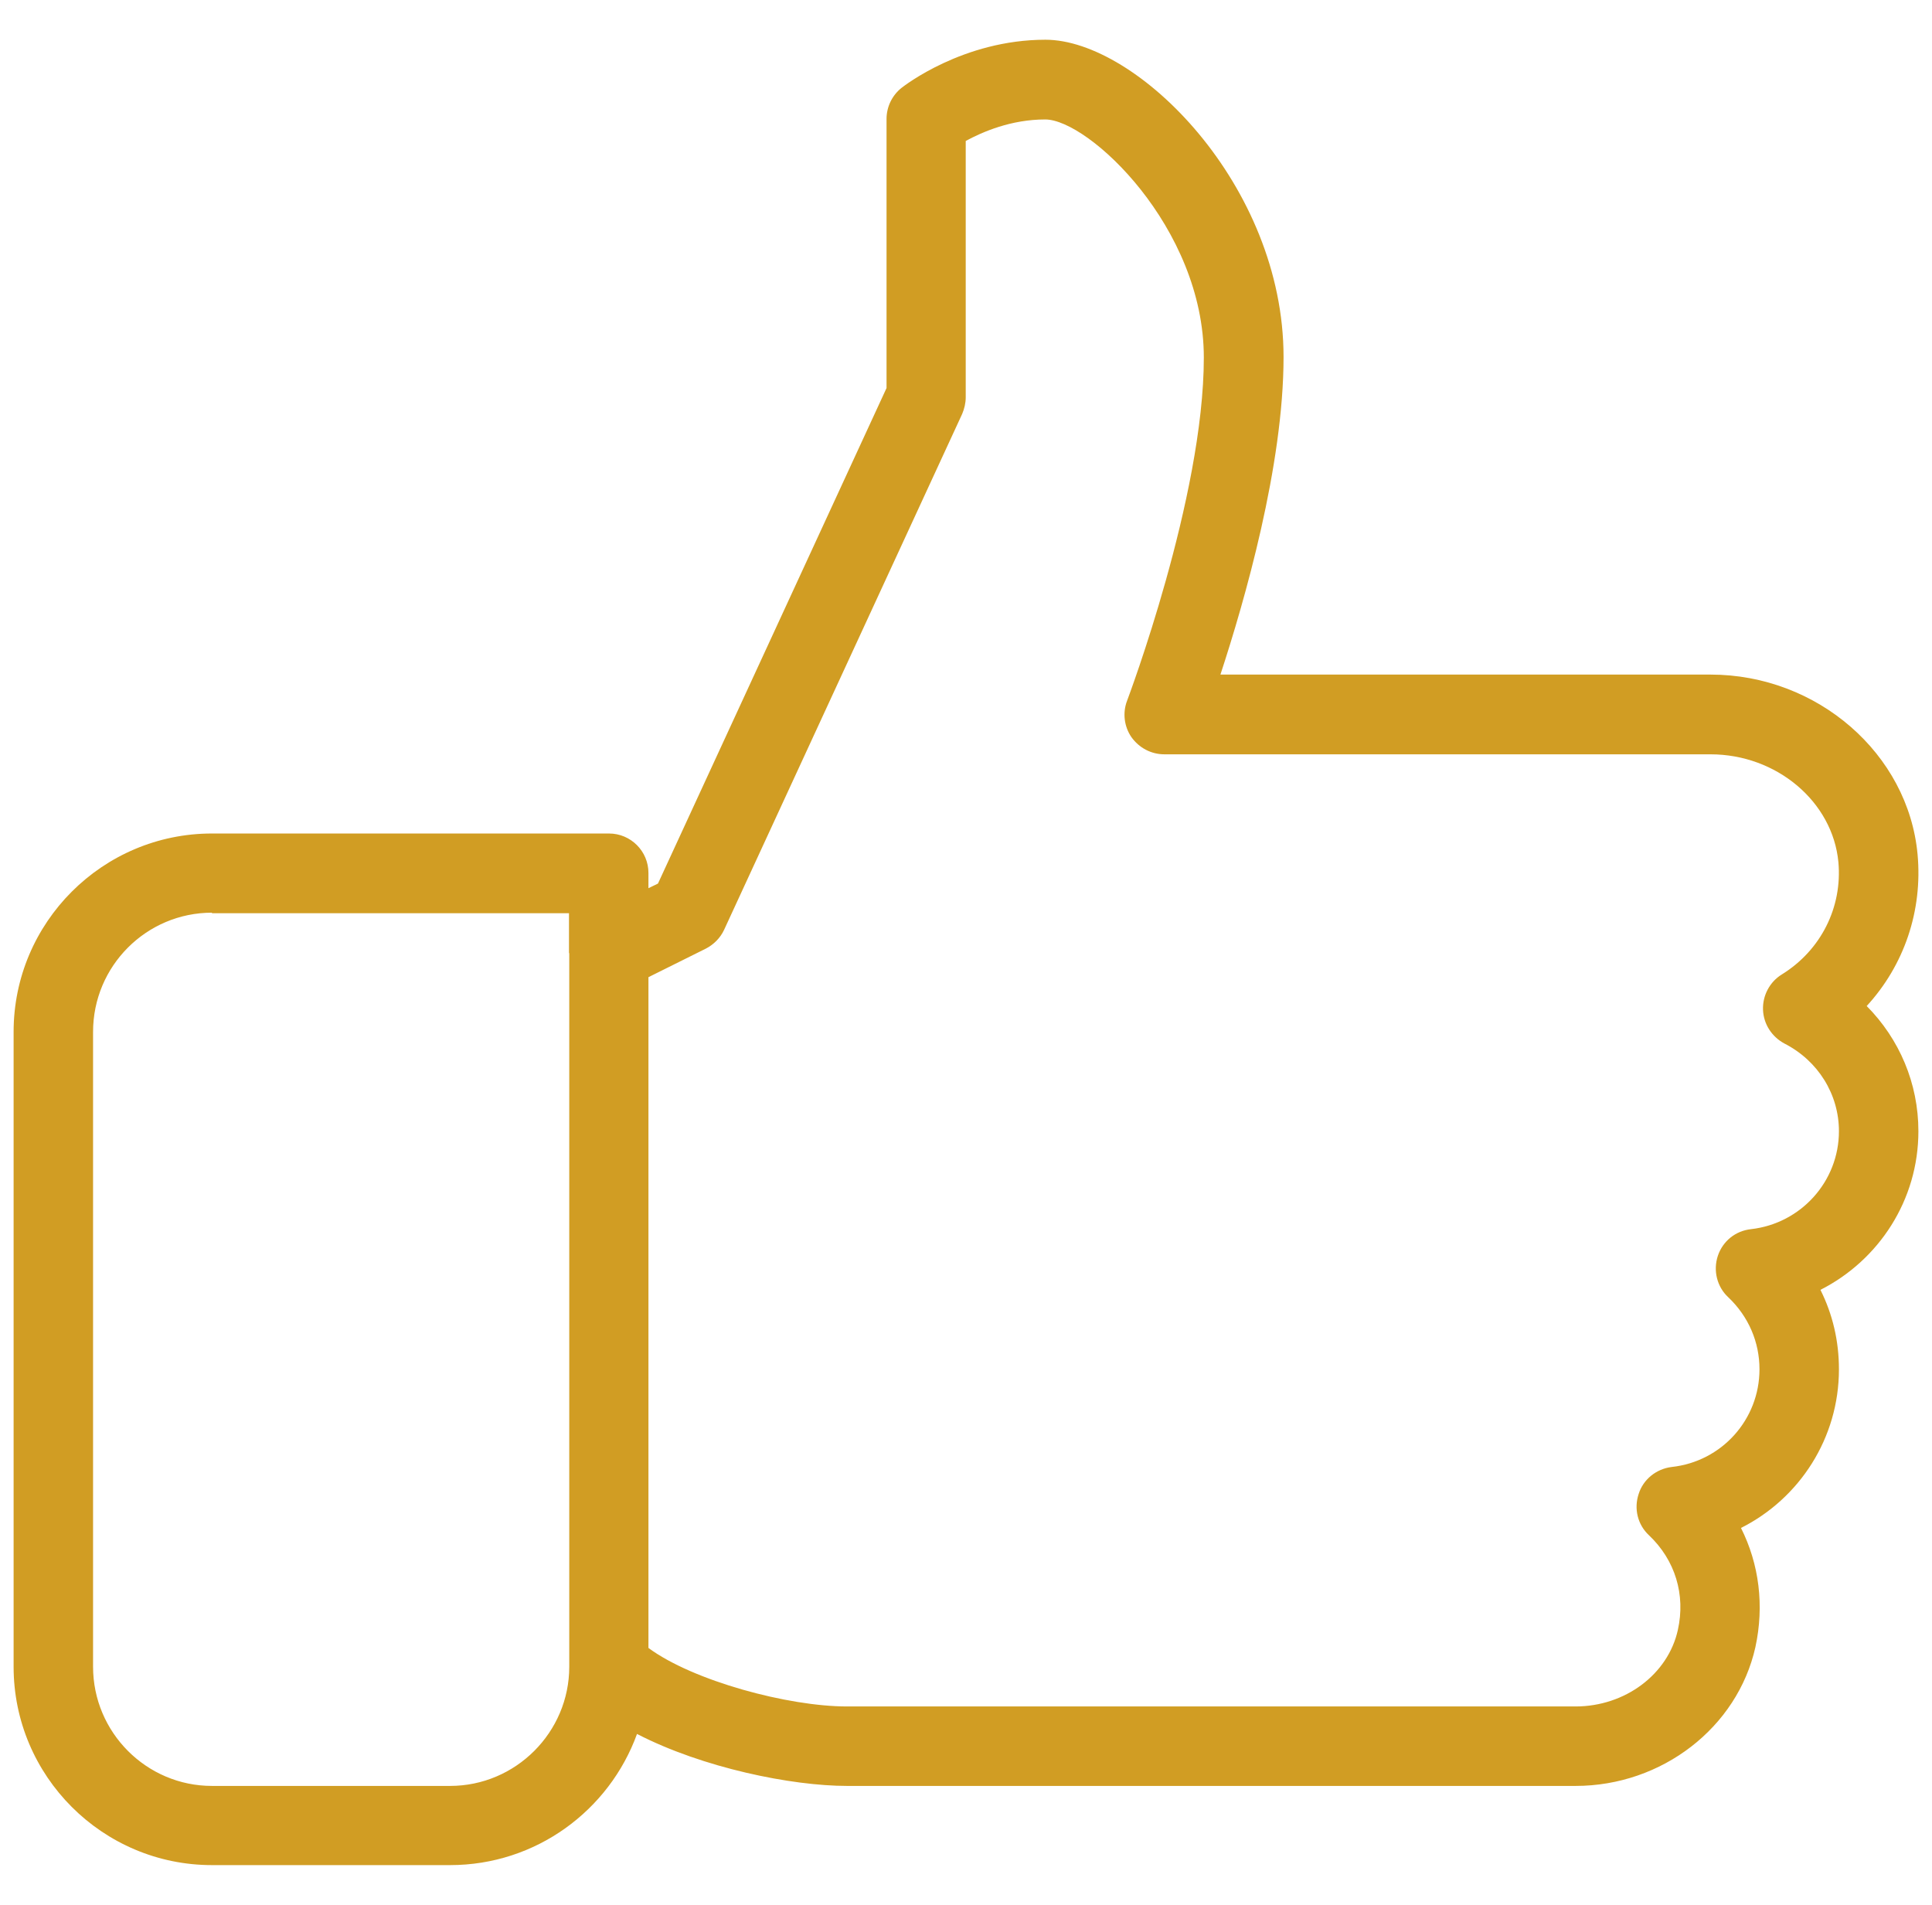 <?xml version="1.0" encoding="UTF-8"?>
<!DOCTYPE svg PUBLIC "-//W3C//DTD SVG 1.0//EN" "http://www.w3.org/TR/2001/REC-SVG-20010904/DTD/svg10.dtd">
<!-- Creator: CorelDRAW 2018 (64-Bit) -->
<svg xmlns="http://www.w3.org/2000/svg" xml:space="preserve" width="71px" height="70px" version="1.0" style="shape-rendering:geometricPrecision; text-rendering:geometricPrecision; image-rendering:optimizeQuality; fill-rule:evenodd; clip-rule:evenodd"
viewBox="0 0 71 70"
 xmlns:xlink="http://www.w3.org/1999/xlink">
 <defs>
  <style type="text/css">
   <![CDATA[
    .fil0 {fill:#D19D23}
   ]]>
  </style>
 </defs>
 <g id="Слой_x0020_1">
  <g id="_2025601684576">
   <g>
    <path class="fil0" d="M70.5 41.57c0,-1.76 -0.7,-3.39 -1.9,-4.6 1.37,-1.49 2.06,-3.49 1.87,-5.57 -0.34,-3.7 -3.68,-6.61 -7.61,-6.61l-18.01 0c0.89,-2.71 2.32,-7.68 2.32,-11.67 0,-6.32 -5.38,-11.66 -8.75,-11.66 -3.03,0 -5.2,1.7 -5.29,1.77 -0.35,0.28 -0.55,0.7 -0.55,1.14l0 9.89 -8.4 18.21 -0.35 0.17 0 -0.56c0,-0.8 -0.65,-1.45 -1.45,-1.45l-14.59 0c-4.02,0 -7.29,3.27 -7.29,7.29l0 23.33c0,4.02 3.27,7.29 7.29,7.29l8.75 0c3.16,0 5.85,-2.01 6.87,-4.82 2.42,1.25 5.69,1.91 7.72,1.91l26.77 0c3.18,0 5.95,-2.15 6.61,-5.1 0.33,-1.52 0.14,-3.05 -0.53,-4.38 2.15,-1.08 3.6,-3.3 3.6,-5.83 0,-1.04 -0.23,-2.02 -0.68,-2.92 2.15,-1.09 3.6,-3.3 3.6,-5.83zm-49.58 19.68c0,2.41 -1.97,4.38 -4.38,4.38l-8.75 0c-2.41,0 -4.37,-1.97 -4.37,-4.38l0 -23.33c0,-2.42 1.96,-4.38 4.37,-4.38l0 0.02 13.12 0 0 1.45c0,0.01 0.01,0.02 0.01,0.03l0 26.21zm43.43 -16.08c-0.57,0.06 -1.04,0.44 -1.22,0.98 -0.18,0.54 -0.03,1.14 0.38,1.52 0.75,0.71 1.15,1.65 1.15,2.65 0,1.84 -1.38,3.39 -3.23,3.59 -0.56,0.07 -1.04,0.45 -1.21,0.99 -0.18,0.54 -0.04,1.13 0.38,1.52 0.96,0.91 1.35,2.18 1.06,3.48 -0.36,1.63 -1.94,2.81 -3.76,2.81l-26.77 0c-2.17,0 -5.66,-0.94 -7.3,-2.15l0 -24.65 2.11 -1.05c0.29,-0.15 0.53,-0.39 0.67,-0.69l8.75 -18.96c0.08,-0.19 0.13,-0.4 0.13,-0.61l0 -9.42c0.61,-0.33 1.66,-0.79 2.92,-0.79 1.6,0 5.83,3.97 5.83,8.75 0,5.13 -2.79,12.53 -2.82,12.61 -0.17,0.44 -0.11,0.95 0.16,1.34 0.28,0.39 0.72,0.63 1.21,0.63l20.07 0c2.43,0 4.49,1.74 4.7,3.96 0.15,1.66 -0.64,3.24 -2.08,4.13 -0.44,0.27 -0.71,0.77 -0.69,1.3 0.02,0.52 0.32,0.99 0.79,1.24 1.23,0.63 2,1.86 2,3.22 0,1.84 -1.39,3.39 -3.23,3.6z"/>
   </g>
  </g>
  <g id="_2025601684352">
  </g>
  <g id="_2025601683520">
  </g>
  <g id="_2025601683104">
  </g>
  <g id="_2025601683232">
  </g>
  <g id="_2025601682720">
  </g>
  <g id="_2025601680960">
  </g>
  <g id="_2025601681408">
  </g>
  <g id="_2025601679584">
  </g>
  <g id="_2025601681088">
  </g>
  <g id="_2025601678400">
  </g>
  <g id="_2025601678592">
  </g>
  <g id="_2025601679424">
  </g>
  <g id="_2025601677376">
  </g>
  <g id="_2025601677088">
  </g>
  <g id="_2025601676672">
  </g>
 </g>
</svg>
